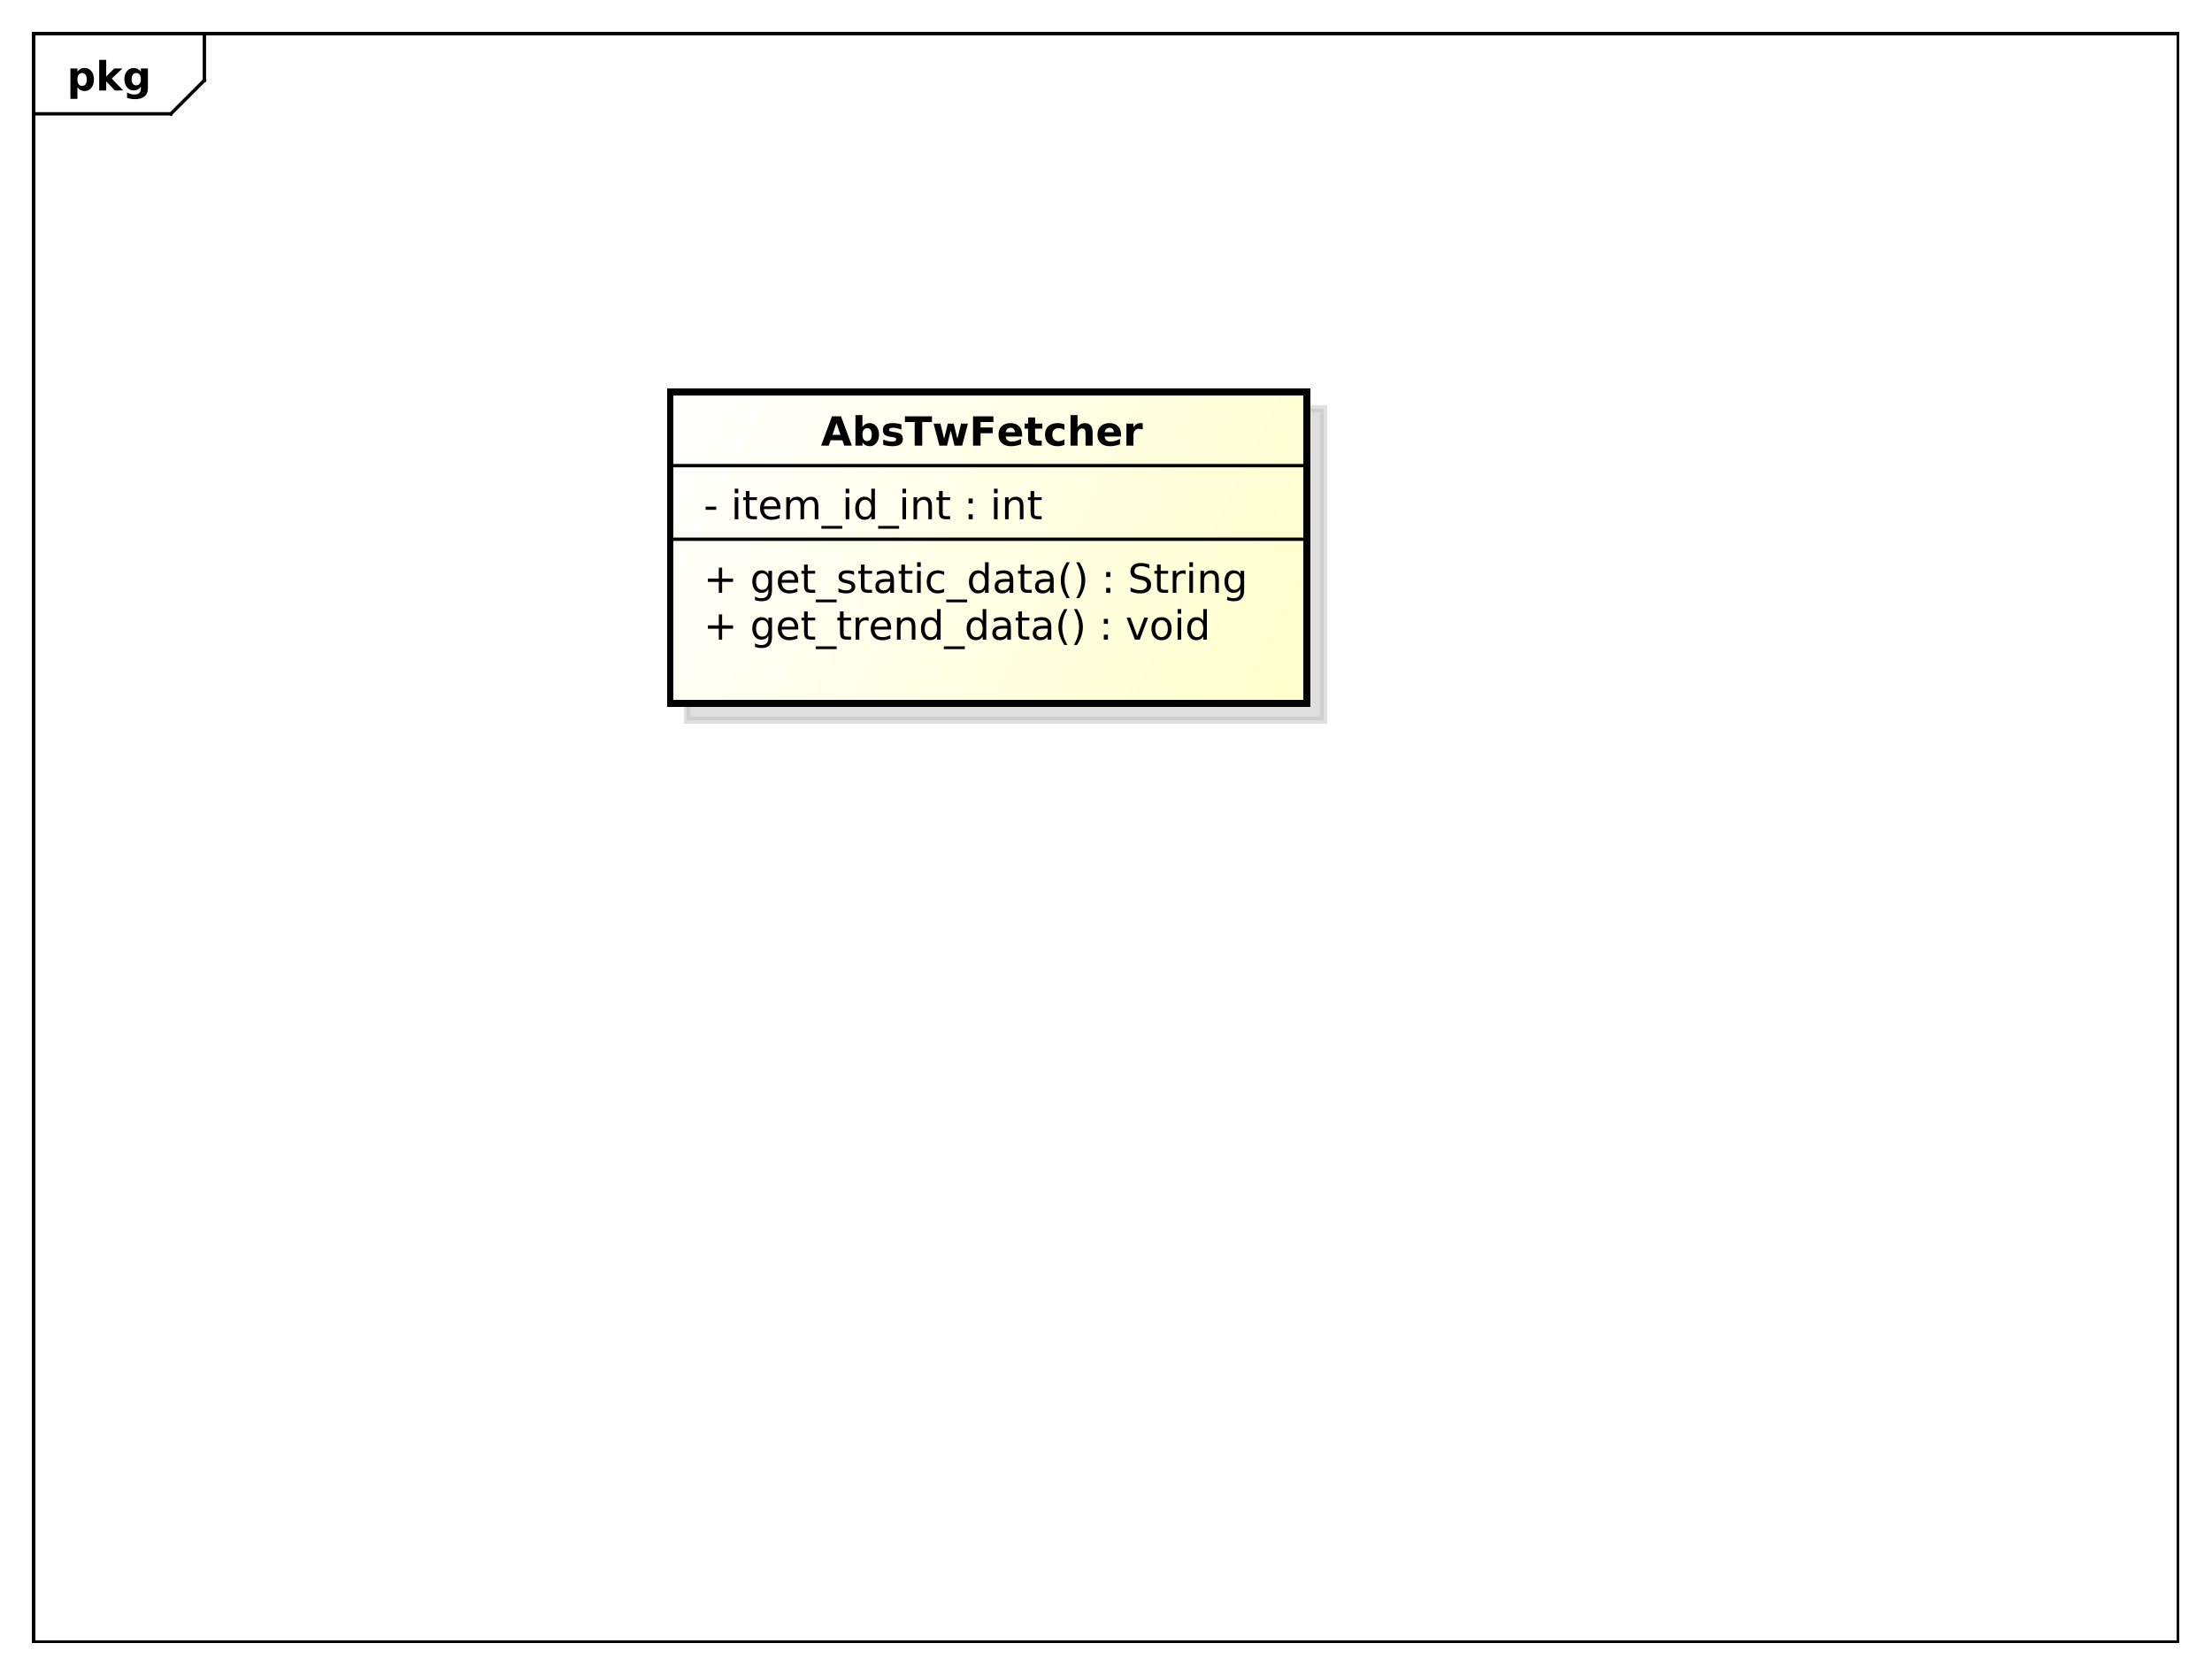 <?xml version="1.0" encoding="UTF-8"?>
<!DOCTYPE svg PUBLIC '-//W3C//DTD SVG 1.0//EN'
          'http://www.w3.org/TR/2001/REC-SVG-20010904/DTD/svg10.dtd'>
<svg xmlns:xlink="http://www.w3.org/1999/xlink" style="fill-opacity:1; color-rendering:auto; color-interpolation:auto; stroke:black; text-rendering:auto; stroke-linecap:square; stroke-miterlimit:10; stroke-opacity:1; shape-rendering:auto; fill:black; stroke-dasharray:none; font-weight:normal; stroke-width:1; font-family:&apos;Dialog&apos;; font-style:normal; stroke-linejoin:miter; font-size:12; stroke-dashoffset:0; image-rendering:auto;" width="880" height="666" xmlns="http://www.w3.org/2000/svg"
><rect width="100%" height="100%" fill="#808080" stroke="none"/><!--Generated by the Batik Graphics2D SVG Generator--><defs id="genericDefs"
  /><g
  ><defs id="defs1"
    ><linearGradient x1="200" gradientUnits="userSpaceOnUse" x2="390" y1="117" y2="210" id="linearGradient1" spreadMethod="pad"
      ><stop style="stop-opacity:1; stop-color:white;" offset="0%"
        /><stop style="stop-opacity:1; stop-color:rgb(255,255,204);" offset="100%"
      /></linearGradient
      ><clipPath clipPathUnits="userSpaceOnUse" id="clipPath1"
      ><path d="M0 0 L880 0 L880 666 L0 666 L0 0 Z"
      /></clipPath
      ><clipPath clipPathUnits="userSpaceOnUse" id="clipPath2"
      ><path d="M0 0 L660 0 L660 499.5 L0 499.5 L0 0 Z"
      /></clipPath
      ><clipPath clipPathUnits="userSpaceOnUse" id="clipPath3"
      ><path d="M-20 -27 L640 -27 L640 472.5 L-20 472.5 L-20 -27 Z"
      /></clipPath
      ><clipPath clipPathUnits="userSpaceOnUse" id="clipPath4"
      ><path d="M-5 -5 L655 -5 L655 494.5 L-5 494.5 L-5 -5 Z"
      /></clipPath
      ><clipPath clipPathUnits="userSpaceOnUse" id="clipPath5"
      ><path d="M-210 -190.906 L450 -190.906 L450 308.594 L-210 308.594 L-210 -190.906 Z"
      /></clipPath
      ><clipPath clipPathUnits="userSpaceOnUse" id="clipPath6"
      ><path d="M-210 -176.938 L450 -176.938 L450 322.562 L-210 322.562 L-210 -176.938 Z"
      /></clipPath
      ><clipPath clipPathUnits="userSpaceOnUse" id="clipPath7"
      ><path d="M-210 -154.969 L450 -154.969 L450 344.531 L-210 344.531 L-210 -154.969 Z"
      /></clipPath
      ><clipPath clipPathUnits="userSpaceOnUse" id="clipPath8"
      ><path d="M-245 -133 L415 -133 L415 366.5 L-245 366.5 L-245 -133 Z"
      /></clipPath
    ></defs
    ><g style="fill:white; stroke:white;"
    ><rect x="0" y="0" width="880" style="clip-path:url(#clipPath1); stroke:none;" height="666"
    /></g
    ><g style="shape-rendering:crispEdges; text-rendering:geometricPrecision;" transform="scale(1.333,1.333)"
    ><rect x="10" y="10" width="640" style="fill:none; clip-path:url(#clipPath2);" height="480"
      /><line x1="61" x2="61" y1="11" style="clip-path:url(#clipPath2); fill:none; text-rendering:optimizeLegibility; shape-rendering:auto;" y2="23.969"
      /><line x1="61" x2="51" y1="23.969" style="clip-path:url(#clipPath2); fill:none; text-rendering:optimizeLegibility; shape-rendering:auto;" y2="33.969"
      /><line x1="51" x2="10" y1="33.969" style="clip-path:url(#clipPath2); fill:none; text-rendering:optimizeLegibility; shape-rendering:auto;" y2="33.969"
    /></g
    ><g style="text-rendering:optimizeLegibility; font-family:sans-serif; font-weight:bold;" transform="matrix(1.333,0,0,1.333,0,0) translate(20,27)"
    ><path d="M3.109 -0.953 L3.109 2.5 L1.016 2.5 L1.016 -6.562 L3.109 -6.562 L3.109 -5.609 Q3.547 -6.172 4.07 -6.445 Q4.594 -6.719 5.281 -6.719 Q6.5 -6.719 7.273 -5.758 Q8.047 -4.797 8.047 -3.281 Q8.047 -1.766 7.273 -0.797 Q6.5 0.172 5.281 0.172 Q4.594 0.172 4.07 -0.102 Q3.547 -0.375 3.109 -0.953 ZM4.5 -5.203 Q3.828 -5.203 3.469 -4.703 Q3.109 -4.203 3.109 -3.281 Q3.109 -2.344 3.469 -1.852 Q3.828 -1.359 4.5 -1.359 Q5.172 -1.359 5.531 -1.852 Q5.891 -2.344 5.891 -3.281 Q5.891 -4.219 5.531 -4.711 Q5.172 -5.203 4.5 -5.203 ZM9.605 -9.125 L11.699 -9.125 L11.699 -4.156 L14.105 -6.562 L16.543 -6.562 L13.34 -3.547 L16.793 0 L14.262 0 L11.699 -2.734 L11.699 0 L9.605 0 L9.605 -9.125 ZM22.039 -1.109 Q21.617 -0.547 21.094 -0.273 Q20.57 0 19.883 0 Q18.68 0 17.898 -0.945 Q17.117 -1.891 17.117 -3.359 Q17.117 -4.828 17.898 -5.766 Q18.68 -6.703 19.883 -6.703 Q20.57 -6.703 21.094 -6.438 Q21.617 -6.172 22.039 -5.594 L22.039 -6.562 L24.148 -6.562 L24.148 -0.656 Q24.148 0.922 23.148 1.758 Q22.148 2.594 20.258 2.594 Q19.648 2.594 19.07 2.5 Q18.492 2.406 17.914 2.203 L17.914 0.578 Q18.461 0.891 18.992 1.047 Q19.523 1.203 20.055 1.203 Q21.086 1.203 21.562 0.75 Q22.039 0.297 22.039 -0.656 L22.039 -1.109 ZM20.664 -5.203 Q20.008 -5.203 19.648 -4.719 Q19.289 -4.234 19.289 -3.359 Q19.289 -2.453 19.641 -1.992 Q19.992 -1.531 20.664 -1.531 Q21.32 -1.531 21.68 -2.008 Q22.039 -2.484 22.039 -3.359 Q22.039 -4.234 21.68 -4.719 Q21.32 -5.203 20.664 -5.203 Z" style="clip-path:url(#clipPath3); stroke:none;"
    /></g
    ><g transform="matrix(1.333,0,0,1.333,0,0) translate(5,5)" style="fill-opacity:0.502; fill:rgb(192,192,192); text-rendering:geometricPrecision; font-family:sans-serif; shape-rendering:crispEdges; stroke:rgb(192,192,192); font-weight:bold; stroke-width:2; stroke-opacity:0.502;"
    ><rect x="200" y="117" width="190" style="clip-path:url(#clipPath4); stroke:none;" height="93"
      /><rect x="200" y="117" width="190" style="fill:none; clip-path:url(#clipPath4);" height="93"
    /></g
    ><g transform="matrix(1.333,0,0,1.333,0,0)" style="fill:url(#linearGradient1); text-rendering:geometricPrecision; font-family:sans-serif; shape-rendering:crispEdges; stroke:url(#linearGradient1); font-weight:bold; stroke-width:2;"
    ><rect x="200" y="117" width="190" style="clip-path:url(#clipPath2); stroke:none;" height="93"
      /><rect x="200" y="117" width="190" style="clip-path:url(#clipPath2); fill:none; stroke:black;" height="93"
    /></g
    ><g style="text-rendering:optimizeLegibility; stroke-width:2; font-family:sans-serif;" transform="matrix(1.333,0,0,1.333,0,0) translate(210,190.906)"
    ><path d="M5.516 -7.531 L5.516 -4.266 L8.781 -4.266 L8.781 -3.266 L5.516 -3.266 L5.516 0 L4.531 0 L4.531 -3.266 L1.266 -3.266 L1.266 -4.266 L4.531 -4.266 L4.531 -7.531 L5.516 -7.531 ZM19.322 -3.359 Q19.322 -4.531 18.838 -5.172 Q18.354 -5.812 17.479 -5.812 Q16.619 -5.812 16.135 -5.172 Q15.65 -4.531 15.65 -3.359 Q15.65 -2.188 16.135 -1.547 Q16.619 -0.906 17.479 -0.906 Q18.354 -0.906 18.838 -1.547 Q19.322 -2.188 19.322 -3.359 ZM20.4 -0.812 Q20.4 0.859 19.658 1.68 Q18.916 2.5 17.369 2.5 Q16.807 2.5 16.299 2.414 Q15.791 2.328 15.322 2.156 L15.322 1.109 Q15.791 1.359 16.26 1.484 Q16.729 1.609 17.197 1.609 Q18.26 1.609 18.791 1.055 Q19.322 0.5 19.322 -0.625 L19.322 -1.156 Q18.979 -0.578 18.463 -0.289 Q17.947 0 17.213 0 Q16.01 0 15.268 -0.922 Q14.525 -1.844 14.525 -3.359 Q14.525 -4.875 15.268 -5.797 Q16.01 -6.719 17.213 -6.719 Q17.947 -6.719 18.463 -6.43 Q18.979 -6.141 19.322 -5.562 L19.322 -6.562 L20.4 -6.562 L20.4 -0.812 ZM28.236 -3.547 L28.236 -3.031 L23.268 -3.031 Q23.346 -1.906 23.947 -1.328 Q24.549 -0.75 25.611 -0.75 Q26.236 -0.75 26.822 -0.898 Q27.408 -1.047 27.986 -1.359 L27.986 -0.328 Q27.393 -0.094 26.783 0.039 Q26.174 0.172 25.549 0.172 Q23.986 0.172 23.064 -0.742 Q22.143 -1.656 22.143 -3.219 Q22.143 -4.828 23.018 -5.773 Q23.893 -6.719 25.361 -6.719 Q26.689 -6.719 27.463 -5.867 Q28.236 -5.016 28.236 -3.547 ZM27.158 -3.875 Q27.143 -4.75 26.658 -5.281 Q26.174 -5.812 25.377 -5.812 Q24.471 -5.812 23.932 -5.297 Q23.393 -4.781 23.314 -3.859 L27.158 -3.875 ZM31.072 -8.422 L31.072 -6.562 L33.291 -6.562 L33.291 -5.719 L31.072 -5.719 L31.072 -2.156 Q31.072 -1.359 31.291 -1.133 Q31.51 -0.906 32.182 -0.906 L33.291 -0.906 L33.291 0 L32.182 0 Q30.932 0 30.455 -0.469 Q29.979 -0.938 29.979 -2.156 L29.979 -5.719 L29.197 -5.719 L29.197 -6.562 L29.979 -6.562 L29.979 -8.422 L31.072 -8.422 ZM39.699 2 L39.699 2.828 L33.449 2.828 L33.449 2 L39.699 2 ZM41.777 -8.422 L41.777 -6.562 L43.996 -6.562 L43.996 -5.719 L41.777 -5.719 L41.777 -2.156 Q41.777 -1.359 41.996 -1.133 Q42.215 -0.906 42.887 -0.906 L43.996 -0.906 L43.996 0 L42.887 0 Q41.637 0 41.16 -0.469 Q40.684 -0.938 40.684 -2.156 L40.684 -5.719 L39.902 -5.719 L39.902 -6.562 L40.684 -6.562 L40.684 -8.422 L41.777 -8.422 ZM49.217 -5.562 Q49.029 -5.656 48.818 -5.711 Q48.607 -5.766 48.342 -5.766 Q47.435 -5.766 46.943 -5.172 Q46.451 -4.578 46.451 -3.453 L46.451 0 L45.373 0 L45.373 -6.562 L46.451 -6.562 L46.451 -5.547 Q46.795 -6.141 47.342 -6.43 Q47.889 -6.719 48.67 -6.719 Q48.779 -6.719 48.912 -6.703 Q49.045 -6.688 49.201 -6.656 L49.217 -5.562 ZM55.963 -3.547 L55.963 -3.031 L50.994 -3.031 Q51.072 -1.906 51.674 -1.328 Q52.275 -0.75 53.338 -0.75 Q53.963 -0.75 54.549 -0.898 Q55.135 -1.047 55.713 -1.359 L55.713 -0.328 Q55.119 -0.094 54.51 0.039 Q53.9 0.172 53.275 0.172 Q51.713 0.172 50.791 -0.742 Q49.869 -1.656 49.869 -3.219 Q49.869 -4.828 50.744 -5.773 Q51.619 -6.719 53.088 -6.719 Q54.416 -6.719 55.19 -5.867 Q55.963 -5.016 55.963 -3.547 ZM54.885 -3.875 Q54.869 -4.75 54.385 -5.281 Q53.9 -5.812 53.103 -5.812 Q52.197 -5.812 51.658 -5.297 Q51.119 -4.781 51.041 -3.859 L54.885 -3.875 ZM63.19 -3.969 L63.19 0 L62.111 0 L62.111 -3.922 Q62.111 -4.859 61.744 -5.32 Q61.377 -5.781 60.658 -5.781 Q59.783 -5.781 59.275 -5.227 Q58.768 -4.672 58.768 -3.703 L58.768 0 L57.69 0 L57.69 -6.562 L58.768 -6.562 L58.768 -5.547 Q59.158 -6.141 59.682 -6.43 Q60.205 -6.719 60.893 -6.719 Q62.018 -6.719 62.603 -6.023 Q63.19 -5.328 63.19 -3.969 ZM69.654 -5.562 L69.654 -9.125 L70.732 -9.125 L70.732 0 L69.654 0 L69.654 -0.984 Q69.311 -0.406 68.795 -0.117 Q68.279 0.172 67.545 0.172 Q66.357 0.172 65.607 -0.781 Q64.857 -1.734 64.857 -3.281 Q64.857 -4.828 65.607 -5.773 Q66.357 -6.719 67.545 -6.719 Q68.279 -6.719 68.795 -6.438 Q69.311 -6.156 69.654 -5.562 ZM65.982 -3.281 Q65.982 -2.094 66.467 -1.414 Q66.951 -0.734 67.811 -0.734 Q68.67 -0.734 69.162 -1.414 Q69.654 -2.094 69.654 -3.281 Q69.654 -4.469 69.162 -5.141 Q68.67 -5.812 67.811 -5.812 Q66.951 -5.812 66.467 -5.141 Q65.982 -4.469 65.982 -3.281 ZM77.943 2 L77.943 2.828 L71.693 2.828 L71.693 2 L77.943 2 ZM83.272 -5.562 L83.272 -9.125 L84.35 -9.125 L84.35 0 L83.272 0 L83.272 -0.984 Q82.928 -0.406 82.412 -0.117 Q81.897 0.172 81.162 0.172 Q79.975 0.172 79.225 -0.781 Q78.475 -1.734 78.475 -3.281 Q78.475 -4.828 79.225 -5.773 Q79.975 -6.719 81.162 -6.719 Q81.897 -6.719 82.412 -6.438 Q82.928 -6.156 83.272 -5.562 ZM79.6 -3.281 Q79.6 -2.094 80.084 -1.414 Q80.568 -0.734 81.428 -0.734 Q82.287 -0.734 82.779 -1.414 Q83.272 -2.094 83.272 -3.281 Q83.272 -4.469 82.779 -5.141 Q82.287 -5.812 81.428 -5.812 Q80.568 -5.812 80.084 -5.141 Q79.6 -4.469 79.6 -3.281 ZM89.545 -3.297 Q88.248 -3.297 87.74 -3 Q87.232 -2.703 87.232 -1.984 Q87.232 -1.406 87.615 -1.07 Q87.998 -0.734 88.639 -0.734 Q89.545 -0.734 90.084 -1.367 Q90.623 -2 90.623 -3.062 L90.623 -3.297 L89.545 -3.297 ZM91.701 -3.75 L91.701 0 L90.623 0 L90.623 -1 Q90.248 -0.406 89.701 -0.117 Q89.154 0.172 88.357 0.172 Q87.342 0.172 86.748 -0.398 Q86.154 -0.969 86.154 -1.906 Q86.154 -3.016 86.897 -3.578 Q87.639 -4.141 89.107 -4.141 L90.623 -4.141 L90.623 -4.25 Q90.623 -5 90.131 -5.406 Q89.639 -5.812 88.764 -5.812 Q88.201 -5.812 87.662 -5.672 Q87.123 -5.531 86.639 -5.266 L86.639 -6.266 Q87.232 -6.5 87.787 -6.609 Q88.342 -6.719 88.873 -6.719 Q90.295 -6.719 90.998 -5.984 Q91.701 -5.25 91.701 -3.75 ZM94.992 -8.422 L94.992 -6.562 L97.211 -6.562 L97.211 -5.719 L94.992 -5.719 L94.992 -2.156 Q94.992 -1.359 95.211 -1.133 Q95.43 -0.906 96.102 -0.906 L97.211 -0.906 L97.211 0 L96.102 0 Q94.852 0 94.375 -0.469 Q93.898 -0.938 93.898 -2.156 L93.898 -5.719 L93.117 -5.719 L93.117 -6.562 L93.898 -6.562 L93.898 -8.422 L94.992 -8.422 ZM101.603 -3.297 Q100.307 -3.297 99.799 -3 Q99.291 -2.703 99.291 -1.984 Q99.291 -1.406 99.674 -1.07 Q100.057 -0.734 100.697 -0.734 Q101.603 -0.734 102.143 -1.367 Q102.682 -2 102.682 -3.062 L102.682 -3.297 L101.603 -3.297 ZM103.76 -3.75 L103.76 0 L102.682 0 L102.682 -1 Q102.307 -0.406 101.76 -0.117 Q101.213 0.172 100.416 0.172 Q99.4 0.172 98.807 -0.398 Q98.213 -0.969 98.213 -1.906 Q98.213 -3.016 98.955 -3.578 Q99.697 -4.141 101.166 -4.141 L102.682 -4.141 L102.682 -4.25 Q102.682 -5 102.189 -5.406 Q101.697 -5.812 100.822 -5.812 Q100.26 -5.812 99.721 -5.672 Q99.182 -5.531 98.697 -5.266 L98.697 -6.266 Q99.291 -6.5 99.846 -6.609 Q100.4 -6.719 100.932 -6.719 Q102.353 -6.719 103.057 -5.984 Q103.76 -5.25 103.76 -3.75 ZM108.566 -9.109 Q107.785 -7.766 107.402 -6.445 Q107.019 -5.125 107.019 -3.766 Q107.019 -2.422 107.402 -1.094 Q107.785 0.234 108.566 1.578 L107.629 1.578 Q106.754 0.203 106.316 -1.125 Q105.879 -2.453 105.879 -3.766 Q105.879 -5.078 106.316 -6.398 Q106.754 -7.719 107.629 -9.109 L108.566 -9.109 ZM110.498 -9.109 L111.436 -9.109 Q112.311 -7.719 112.748 -6.398 Q113.186 -5.078 113.186 -3.766 Q113.186 -2.453 112.748 -1.125 Q112.311 0.203 111.436 1.578 L110.498 1.578 Q111.264 0.234 111.654 -1.094 Q112.045 -2.422 112.045 -3.766 Q112.045 -5.125 111.654 -6.445 Q111.264 -7.766 110.498 -9.109 ZM119.432 -1.484 L120.666 -1.484 L120.666 0 L119.432 0 L119.432 -1.484 ZM119.432 -6.203 L120.666 -6.203 L120.666 -4.719 L119.432 -4.719 L119.432 -6.203 ZM126.242 -6.562 L127.383 -6.562 L129.43 -1.062 L131.492 -6.562 L132.633 -6.562 L130.164 0 L128.695 0 L126.242 -6.562 ZM136.656 -5.812 Q135.797 -5.812 135.289 -5.133 Q134.781 -4.453 134.781 -3.281 Q134.781 -2.094 135.281 -1.422 Q135.781 -0.75 136.656 -0.75 Q137.516 -0.75 138.023 -1.43 Q138.531 -2.109 138.531 -3.281 Q138.531 -4.438 138.023 -5.125 Q137.516 -5.812 136.656 -5.812 ZM136.656 -6.719 Q138.062 -6.719 138.867 -5.805 Q139.672 -4.891 139.672 -3.281 Q139.672 -1.672 138.867 -0.75 Q138.062 0.172 136.656 0.172 Q135.25 0.172 134.445 -0.75 Q133.641 -1.672 133.641 -3.281 Q133.641 -4.891 134.445 -5.805 Q135.25 -6.719 136.656 -6.719 ZM141.451 -6.562 L142.529 -6.562 L142.529 0 L141.451 0 L141.451 -6.562 ZM141.451 -9.125 L142.529 -9.125 L142.529 -7.75 L141.451 -7.75 L141.451 -9.125 ZM149.113 -5.562 L149.113 -9.125 L150.191 -9.125 L150.191 0 L149.113 0 L149.113 -0.984 Q148.769 -0.406 148.254 -0.117 Q147.738 0.172 147.004 0.172 Q145.816 0.172 145.066 -0.781 Q144.316 -1.734 144.316 -3.281 Q144.316 -4.828 145.066 -5.773 Q145.816 -6.719 147.004 -6.719 Q147.738 -6.719 148.254 -6.438 Q148.769 -6.156 149.113 -5.562 ZM145.441 -3.281 Q145.441 -2.094 145.926 -1.414 Q146.41 -0.734 147.269 -0.734 Q148.129 -0.734 148.621 -1.414 Q149.113 -2.094 149.113 -3.281 Q149.113 -4.469 148.621 -5.141 Q148.129 -5.812 147.269 -5.812 Q146.41 -5.812 145.926 -5.141 Q145.441 -4.469 145.441 -3.281 Z" style="clip-path:url(#clipPath5); stroke:none;"
    /></g
    ><g style="text-rendering:optimizeLegibility; stroke-width:2; font-family:sans-serif;" transform="matrix(1.333,0,0,1.333,0,0) translate(210,176.938)"
    ><path d="M5.516 -7.531 L5.516 -4.266 L8.781 -4.266 L8.781 -3.266 L5.516 -3.266 L5.516 0 L4.531 0 L4.531 -3.266 L1.266 -3.266 L1.266 -4.266 L4.531 -4.266 L4.531 -7.531 L5.516 -7.531 ZM19.322 -3.359 Q19.322 -4.531 18.838 -5.172 Q18.354 -5.812 17.479 -5.812 Q16.619 -5.812 16.135 -5.172 Q15.65 -4.531 15.65 -3.359 Q15.65 -2.188 16.135 -1.547 Q16.619 -0.906 17.479 -0.906 Q18.354 -0.906 18.838 -1.547 Q19.322 -2.188 19.322 -3.359 ZM20.4 -0.812 Q20.4 0.859 19.658 1.68 Q18.916 2.5 17.369 2.5 Q16.807 2.5 16.299 2.414 Q15.791 2.328 15.322 2.156 L15.322 1.109 Q15.791 1.359 16.26 1.484 Q16.729 1.609 17.197 1.609 Q18.26 1.609 18.791 1.055 Q19.322 0.5 19.322 -0.625 L19.322 -1.156 Q18.979 -0.578 18.463 -0.289 Q17.947 0 17.213 0 Q16.01 0 15.268 -0.922 Q14.525 -1.844 14.525 -3.359 Q14.525 -4.875 15.268 -5.797 Q16.01 -6.719 17.213 -6.719 Q17.947 -6.719 18.463 -6.43 Q18.979 -6.141 19.322 -5.562 L19.322 -6.562 L20.4 -6.562 L20.4 -0.812 ZM28.236 -3.547 L28.236 -3.031 L23.268 -3.031 Q23.346 -1.906 23.947 -1.328 Q24.549 -0.75 25.611 -0.75 Q26.236 -0.75 26.822 -0.898 Q27.408 -1.047 27.986 -1.359 L27.986 -0.328 Q27.393 -0.094 26.783 0.039 Q26.174 0.172 25.549 0.172 Q23.986 0.172 23.064 -0.742 Q22.143 -1.656 22.143 -3.219 Q22.143 -4.828 23.018 -5.773 Q23.893 -6.719 25.361 -6.719 Q26.689 -6.719 27.463 -5.867 Q28.236 -5.016 28.236 -3.547 ZM27.158 -3.875 Q27.143 -4.75 26.658 -5.281 Q26.174 -5.812 25.377 -5.812 Q24.471 -5.812 23.932 -5.297 Q23.393 -4.781 23.314 -3.859 L27.158 -3.875 ZM31.072 -8.422 L31.072 -6.562 L33.291 -6.562 L33.291 -5.719 L31.072 -5.719 L31.072 -2.156 Q31.072 -1.359 31.291 -1.133 Q31.51 -0.906 32.182 -0.906 L33.291 -0.906 L33.291 0 L32.182 0 Q30.932 0 30.455 -0.469 Q29.979 -0.938 29.979 -2.156 L29.979 -5.719 L29.197 -5.719 L29.197 -6.562 L29.979 -6.562 L29.979 -8.422 L31.072 -8.422 ZM39.699 2 L39.699 2.828 L33.449 2.828 L33.449 2 L39.699 2 ZM44.887 -6.375 L44.887 -5.344 Q44.434 -5.578 43.941 -5.695 Q43.449 -5.812 42.918 -5.812 Q42.121 -5.812 41.715 -5.57 Q41.309 -5.328 41.309 -4.828 Q41.309 -4.453 41.598 -4.242 Q41.887 -4.031 42.762 -3.844 L43.121 -3.75 Q44.277 -3.516 44.762 -3.062 Q45.246 -2.609 45.246 -1.812 Q45.246 -0.891 44.52 -0.359 Q43.793 0.172 42.527 0.172 Q41.996 0.172 41.426 0.07 Q40.855 -0.031 40.23 -0.234 L40.23 -1.359 Q40.824 -1.047 41.402 -0.891 Q41.98 -0.734 42.559 -0.734 Q43.309 -0.734 43.723 -0.992 Q44.137 -1.25 44.137 -1.734 Q44.137 -2.172 43.84 -2.406 Q43.543 -2.641 42.543 -2.859 L42.168 -2.938 Q41.168 -3.156 40.723 -3.594 Q40.277 -4.031 40.277 -4.781 Q40.277 -5.719 40.934 -6.219 Q41.59 -6.719 42.793 -6.719 Q43.387 -6.719 43.918 -6.633 Q44.449 -6.547 44.887 -6.375 ZM48.029 -8.422 L48.029 -6.562 L50.248 -6.562 L50.248 -5.719 L48.029 -5.719 L48.029 -2.156 Q48.029 -1.359 48.248 -1.133 Q48.467 -0.906 49.139 -0.906 L50.248 -0.906 L50.248 0 L49.139 0 Q47.889 0 47.412 -0.469 Q46.935 -0.938 46.935 -2.156 L46.935 -5.719 L46.154 -5.719 L46.154 -6.562 L46.935 -6.562 L46.935 -8.422 L48.029 -8.422 ZM54.641 -3.297 Q53.344 -3.297 52.836 -3 Q52.328 -2.703 52.328 -1.984 Q52.328 -1.406 52.711 -1.07 Q53.094 -0.734 53.734 -0.734 Q54.641 -0.734 55.18 -1.367 Q55.719 -2 55.719 -3.062 L55.719 -3.297 L54.641 -3.297 ZM56.797 -3.75 L56.797 0 L55.719 0 L55.719 -1 Q55.344 -0.406 54.797 -0.117 Q54.25 0.172 53.453 0.172 Q52.438 0.172 51.844 -0.398 Q51.25 -0.969 51.25 -1.906 Q51.25 -3.016 51.992 -3.578 Q52.734 -4.141 54.203 -4.141 L55.719 -4.141 L55.719 -4.25 Q55.719 -5 55.227 -5.406 Q54.734 -5.812 53.859 -5.812 Q53.297 -5.812 52.758 -5.672 Q52.219 -5.531 51.734 -5.266 L51.734 -6.266 Q52.328 -6.5 52.883 -6.609 Q53.438 -6.719 53.969 -6.719 Q55.391 -6.719 56.094 -5.984 Q56.797 -5.25 56.797 -3.75 ZM60.088 -8.422 L60.088 -6.562 L62.307 -6.562 L62.307 -5.719 L60.088 -5.719 L60.088 -2.156 Q60.088 -1.359 60.307 -1.133 Q60.525 -0.906 61.197 -0.906 L62.307 -0.906 L62.307 0 L61.197 0 Q59.947 0 59.471 -0.469 Q58.994 -0.938 58.994 -2.156 L58.994 -5.719 L58.213 -5.719 L58.213 -6.562 L58.994 -6.562 L58.994 -8.422 L60.088 -8.422 ZM63.715 -6.562 L64.793 -6.562 L64.793 0 L63.715 0 L63.715 -6.562 ZM63.715 -9.125 L64.793 -9.125 L64.793 -7.75 L63.715 -7.75 L63.715 -9.125 ZM71.783 -6.312 L71.783 -5.297 Q71.314 -5.562 70.861 -5.688 Q70.408 -5.812 69.939 -5.812 Q68.877 -5.812 68.299 -5.148 Q67.721 -4.484 67.721 -3.281 Q67.721 -2.078 68.299 -1.414 Q68.877 -0.75 69.939 -0.75 Q70.408 -0.75 70.861 -0.875 Q71.314 -1 71.783 -1.25 L71.783 -0.25 Q71.33 -0.047 70.846 0.062 Q70.361 0.172 69.814 0.172 Q68.33 0.172 67.455 -0.758 Q66.58 -1.688 66.58 -3.281 Q66.58 -4.875 67.463 -5.797 Q68.346 -6.719 69.893 -6.719 Q70.377 -6.719 70.853 -6.617 Q71.33 -6.516 71.783 -6.312 ZM78.647 2 L78.647 2.828 L72.397 2.828 L72.397 2 L78.647 2 ZM83.975 -5.562 L83.975 -9.125 L85.053 -9.125 L85.053 0 L83.975 0 L83.975 -0.984 Q83.631 -0.406 83.115 -0.117 Q82.6 0.172 81.865 0.172 Q80.678 0.172 79.928 -0.781 Q79.178 -1.734 79.178 -3.281 Q79.178 -4.828 79.928 -5.773 Q80.678 -6.719 81.865 -6.719 Q82.6 -6.719 83.115 -6.438 Q83.631 -6.156 83.975 -5.562 ZM80.303 -3.281 Q80.303 -2.094 80.787 -1.414 Q81.272 -0.734 82.131 -0.734 Q82.99 -0.734 83.482 -1.414 Q83.975 -2.094 83.975 -3.281 Q83.975 -4.469 83.482 -5.141 Q82.99 -5.812 82.131 -5.812 Q81.272 -5.812 80.787 -5.141 Q80.303 -4.469 80.303 -3.281 ZM90.248 -3.297 Q88.951 -3.297 88.443 -3 Q87.936 -2.703 87.936 -1.984 Q87.936 -1.406 88.318 -1.07 Q88.701 -0.734 89.342 -0.734 Q90.248 -0.734 90.787 -1.367 Q91.326 -2 91.326 -3.062 L91.326 -3.297 L90.248 -3.297 ZM92.404 -3.75 L92.404 0 L91.326 0 L91.326 -1 Q90.951 -0.406 90.404 -0.117 Q89.857 0.172 89.061 0.172 Q88.045 0.172 87.451 -0.398 Q86.857 -0.969 86.857 -1.906 Q86.857 -3.016 87.6 -3.578 Q88.342 -4.141 89.811 -4.141 L91.326 -4.141 L91.326 -4.25 Q91.326 -5 90.834 -5.406 Q90.342 -5.812 89.467 -5.812 Q88.904 -5.812 88.365 -5.672 Q87.826 -5.531 87.342 -5.266 L87.342 -6.266 Q87.936 -6.5 88.49 -6.609 Q89.045 -6.719 89.576 -6.719 Q90.998 -6.719 91.701 -5.984 Q92.404 -5.25 92.404 -3.75 ZM95.695 -8.422 L95.695 -6.562 L97.914 -6.562 L97.914 -5.719 L95.695 -5.719 L95.695 -2.156 Q95.695 -1.359 95.914 -1.133 Q96.133 -0.906 96.805 -0.906 L97.914 -0.906 L97.914 0 L96.805 0 Q95.555 0 95.078 -0.469 Q94.602 -0.938 94.602 -2.156 L94.602 -5.719 L93.82 -5.719 L93.82 -6.562 L94.602 -6.562 L94.602 -8.422 L95.695 -8.422 ZM102.307 -3.297 Q101.01 -3.297 100.502 -3 Q99.994 -2.703 99.994 -1.984 Q99.994 -1.406 100.377 -1.07 Q100.76 -0.734 101.4 -0.734 Q102.307 -0.734 102.846 -1.367 Q103.385 -2 103.385 -3.062 L103.385 -3.297 L102.307 -3.297 ZM104.463 -3.75 L104.463 0 L103.385 0 L103.385 -1 Q103.01 -0.406 102.463 -0.117 Q101.916 0.172 101.119 0.172 Q100.103 0.172 99.51 -0.398 Q98.916 -0.969 98.916 -1.906 Q98.916 -3.016 99.658 -3.578 Q100.4 -4.141 101.869 -4.141 L103.385 -4.141 L103.385 -4.25 Q103.385 -5 102.893 -5.406 Q102.4 -5.812 101.525 -5.812 Q100.963 -5.812 100.424 -5.672 Q99.885 -5.531 99.4 -5.266 L99.4 -6.266 Q99.994 -6.5 100.549 -6.609 Q101.103 -6.719 101.635 -6.719 Q103.057 -6.719 103.76 -5.984 Q104.463 -5.25 104.463 -3.75 ZM109.269 -9.109 Q108.488 -7.766 108.106 -6.445 Q107.723 -5.125 107.723 -3.766 Q107.723 -2.422 108.106 -1.094 Q108.488 0.234 109.269 1.578 L108.332 1.578 Q107.457 0.203 107.019 -1.125 Q106.582 -2.453 106.582 -3.766 Q106.582 -5.078 107.019 -6.398 Q107.457 -7.719 108.332 -9.109 L109.269 -9.109 ZM111.201 -9.109 L112.139 -9.109 Q113.014 -7.719 113.451 -6.398 Q113.889 -5.078 113.889 -3.766 Q113.889 -2.453 113.451 -1.125 Q113.014 0.203 112.139 1.578 L111.201 1.578 Q111.967 0.234 112.357 -1.094 Q112.748 -2.422 112.748 -3.766 Q112.748 -5.125 112.357 -6.445 Q111.967 -7.766 111.201 -9.109 ZM120.135 -1.484 L121.369 -1.484 L121.369 0 L120.135 0 L120.135 -1.484 ZM120.135 -6.203 L121.369 -6.203 L121.369 -4.719 L120.135 -4.719 L120.135 -6.203 ZM133.008 -8.469 L133.008 -7.312 Q132.336 -7.625 131.734 -7.789 Q131.133 -7.953 130.586 -7.953 Q129.617 -7.953 129.094 -7.578 Q128.57 -7.203 128.57 -6.5 Q128.57 -5.922 128.914 -5.625 Q129.258 -5.328 130.242 -5.156 L130.945 -5 Q132.273 -4.75 132.906 -4.117 Q133.539 -3.484 133.539 -2.422 Q133.539 -1.141 132.688 -0.484 Q131.836 0.172 130.18 0.172 Q129.57 0.172 128.867 0.031 Q128.164 -0.109 127.414 -0.391 L127.414 -1.609 Q128.133 -1.203 128.828 -1 Q129.523 -0.797 130.18 -0.797 Q131.195 -0.797 131.75 -1.195 Q132.305 -1.594 132.305 -2.328 Q132.305 -2.969 131.906 -3.336 Q131.508 -3.703 130.602 -3.875 L129.883 -4.016 Q128.555 -4.281 127.969 -4.844 Q127.383 -5.406 127.383 -6.406 Q127.383 -7.578 128.195 -8.242 Q129.008 -8.906 130.445 -8.906 Q131.07 -8.906 131.703 -8.797 Q132.336 -8.688 133.008 -8.469 ZM136.406 -8.422 L136.406 -6.562 L138.625 -6.562 L138.625 -5.719 L136.406 -5.719 L136.406 -2.156 Q136.406 -1.359 136.625 -1.133 Q136.844 -0.906 137.516 -0.906 L138.625 -0.906 L138.625 0 L137.516 0 Q136.266 0 135.789 -0.469 Q135.312 -0.938 135.312 -2.156 L135.312 -5.719 L134.531 -5.719 L134.531 -6.562 L135.312 -6.562 L135.312 -8.422 L136.406 -8.422 ZM143.846 -5.562 Q143.658 -5.656 143.447 -5.711 Q143.236 -5.766 142.971 -5.766 Q142.065 -5.766 141.572 -5.172 Q141.08 -4.578 141.08 -3.453 L141.08 0 L140.002 0 L140.002 -6.562 L141.08 -6.562 L141.08 -5.547 Q141.424 -6.141 141.971 -6.43 Q142.518 -6.719 143.299 -6.719 Q143.408 -6.719 143.541 -6.703 Q143.674 -6.688 143.83 -6.656 L143.846 -5.562 ZM144.967 -6.562 L146.045 -6.562 L146.045 0 L144.967 0 L144.967 -6.562 ZM144.967 -9.125 L146.045 -9.125 L146.045 -7.75 L144.967 -7.75 L144.967 -9.125 ZM153.769 -3.969 L153.769 0 L152.691 0 L152.691 -3.922 Q152.691 -4.859 152.324 -5.32 Q151.957 -5.781 151.238 -5.781 Q150.363 -5.781 149.856 -5.227 Q149.348 -4.672 149.348 -3.703 L149.348 0 L148.269 0 L148.269 -6.562 L149.348 -6.562 L149.348 -5.547 Q149.738 -6.141 150.262 -6.43 Q150.785 -6.719 151.473 -6.719 Q152.598 -6.719 153.184 -6.023 Q153.769 -5.328 153.769 -3.969 ZM160.234 -3.359 Q160.234 -4.531 159.75 -5.172 Q159.266 -5.812 158.391 -5.812 Q157.531 -5.812 157.047 -5.172 Q156.562 -4.531 156.562 -3.359 Q156.562 -2.188 157.047 -1.547 Q157.531 -0.906 158.391 -0.906 Q159.266 -0.906 159.75 -1.547 Q160.234 -2.188 160.234 -3.359 ZM161.312 -0.812 Q161.312 0.859 160.57 1.68 Q159.828 2.5 158.281 2.5 Q157.719 2.5 157.211 2.414 Q156.703 2.328 156.234 2.156 L156.234 1.109 Q156.703 1.359 157.172 1.484 Q157.641 1.609 158.109 1.609 Q159.172 1.609 159.703 1.055 Q160.234 0.5 160.234 -0.625 L160.234 -1.156 Q159.891 -0.578 159.375 -0.289 Q158.859 0 158.125 0 Q156.922 0 156.18 -0.922 Q155.438 -1.844 155.438 -3.359 Q155.438 -4.875 156.18 -5.797 Q156.922 -6.719 158.125 -6.719 Q158.859 -6.719 159.375 -6.43 Q159.891 -6.141 160.234 -5.562 L160.234 -6.562 L161.312 -6.562 L161.312 -0.812 Z" style="clip-path:url(#clipPath6); stroke:none;"
    /></g
    ><g style="text-rendering:optimizeLegibility; stroke-width:2; font-family:sans-serif;" transform="matrix(1.333,0,0,1.333,0,0) translate(210,154.969)"
    ><path d="M0.594 -3.766 L3.75 -3.766 L3.75 -2.812 L0.594 -2.812 L0.594 -3.766 ZM9.27 -6.562 L10.348 -6.562 L10.348 0 L9.27 0 L9.27 -6.562 ZM9.27 -9.125 L10.348 -9.125 L10.348 -7.75 L9.27 -7.75 L9.27 -9.125 ZM13.682 -8.422 L13.682 -6.562 L15.9 -6.562 L15.9 -5.719 L13.682 -5.719 L13.682 -2.156 Q13.682 -1.359 13.9 -1.133 Q14.119 -0.906 14.791 -0.906 L15.9 -0.906 L15.9 0 L14.791 0 Q13.541 0 13.065 -0.469 Q12.588 -0.938 12.588 -2.156 L12.588 -5.719 L11.807 -5.719 L11.807 -6.562 L12.588 -6.562 L12.588 -8.422 L13.682 -8.422 ZM22.934 -3.547 L22.934 -3.031 L17.965 -3.031 Q18.043 -1.906 18.645 -1.328 Q19.246 -0.75 20.309 -0.75 Q20.934 -0.75 21.52 -0.898 Q22.105 -1.047 22.684 -1.359 L22.684 -0.328 Q22.09 -0.094 21.48 0.039 Q20.871 0.172 20.246 0.172 Q18.684 0.172 17.762 -0.742 Q16.84 -1.656 16.84 -3.219 Q16.84 -4.828 17.715 -5.773 Q18.59 -6.719 20.059 -6.719 Q21.387 -6.719 22.16 -5.867 Q22.934 -5.016 22.934 -3.547 ZM21.855 -3.875 Q21.84 -4.75 21.355 -5.281 Q20.871 -5.812 20.074 -5.812 Q19.168 -5.812 18.629 -5.297 Q18.09 -4.781 18.012 -3.859 L21.855 -3.875 ZM29.801 -5.297 Q30.207 -6.031 30.77 -6.375 Q31.332 -6.719 32.098 -6.719 Q33.129 -6.719 33.684 -6 Q34.238 -5.281 34.238 -3.969 L34.238 0 L33.16 0 L33.16 -3.922 Q33.16 -4.875 32.824 -5.328 Q32.488 -5.781 31.801 -5.781 Q30.957 -5.781 30.473 -5.227 Q29.988 -4.672 29.988 -3.703 L29.988 0 L28.91 0 L28.91 -3.922 Q28.91 -4.875 28.574 -5.328 Q28.238 -5.781 27.535 -5.781 Q26.707 -5.781 26.223 -5.227 Q25.738 -4.672 25.738 -3.703 L25.738 0 L24.66 0 L24.66 -6.562 L25.738 -6.562 L25.738 -5.547 Q26.113 -6.141 26.629 -6.43 Q27.145 -6.719 27.848 -6.719 Q28.566 -6.719 29.066 -6.359 Q29.566 -6 29.801 -5.297 ZM41.381 2 L41.381 2.828 L35.131 2.828 L35.131 2 L41.381 2 ZM42.381 -6.562 L43.459 -6.562 L43.459 0 L42.381 0 L42.381 -6.562 ZM42.381 -9.125 L43.459 -9.125 L43.459 -7.75 L42.381 -7.75 L42.381 -9.125 ZM50.043 -5.562 L50.043 -9.125 L51.121 -9.125 L51.121 0 L50.043 0 L50.043 -0.984 Q49.699 -0.406 49.184 -0.117 Q48.668 0.172 47.934 0.172 Q46.746 0.172 45.996 -0.781 Q45.246 -1.734 45.246 -3.281 Q45.246 -4.828 45.996 -5.773 Q46.746 -6.719 47.934 -6.719 Q48.668 -6.719 49.184 -6.438 Q49.699 -6.156 50.043 -5.562 ZM46.371 -3.281 Q46.371 -2.094 46.855 -1.414 Q47.34 -0.734 48.199 -0.734 Q49.059 -0.734 49.551 -1.414 Q50.043 -2.094 50.043 -3.281 Q50.043 -4.469 49.551 -5.141 Q49.059 -5.812 48.199 -5.812 Q47.34 -5.812 46.855 -5.141 Q46.371 -4.469 46.371 -3.281 ZM58.332 2 L58.332 2.828 L52.082 2.828 L52.082 2 L58.332 2 ZM59.332 -6.562 L60.41 -6.562 L60.41 0 L59.332 0 L59.332 -6.562 ZM59.332 -9.125 L60.41 -9.125 L60.41 -7.75 L59.332 -7.75 L59.332 -9.125 ZM68.135 -3.969 L68.135 0 L67.057 0 L67.057 -3.922 Q67.057 -4.859 66.689 -5.32 Q66.322 -5.781 65.603 -5.781 Q64.728 -5.781 64.221 -5.227 Q63.713 -4.672 63.713 -3.703 L63.713 0 L62.635 0 L62.635 -6.562 L63.713 -6.562 L63.713 -5.547 Q64.103 -6.141 64.627 -6.43 Q65.15 -6.719 65.838 -6.719 Q66.963 -6.719 67.549 -6.023 Q68.135 -5.328 68.135 -3.969 ZM71.35 -8.422 L71.35 -6.562 L73.568 -6.562 L73.568 -5.719 L71.35 -5.719 L71.35 -2.156 Q71.35 -1.359 71.568 -1.133 Q71.787 -0.906 72.459 -0.906 L73.568 -0.906 L73.568 0 L72.459 0 Q71.209 0 70.732 -0.469 Q70.256 -0.938 70.256 -2.156 L70.256 -5.719 L69.475 -5.719 L69.475 -6.562 L70.256 -6.562 L70.256 -8.422 L71.35 -8.422 ZM79.072 -1.484 L80.307 -1.484 L80.307 0 L79.072 0 L79.072 -1.484 ZM79.072 -6.203 L80.307 -6.203 L80.307 -4.719 L79.072 -4.719 L79.072 -6.203 ZM86.648 -6.562 L87.727 -6.562 L87.727 0 L86.648 0 L86.648 -6.562 ZM86.648 -9.125 L87.727 -9.125 L87.727 -7.75 L86.648 -7.75 L86.648 -9.125 ZM95.451 -3.969 L95.451 0 L94.373 0 L94.373 -3.922 Q94.373 -4.859 94.006 -5.32 Q93.639 -5.781 92.92 -5.781 Q92.045 -5.781 91.537 -5.227 Q91.029 -4.672 91.029 -3.703 L91.029 0 L89.951 0 L89.951 -6.562 L91.029 -6.562 L91.029 -5.547 Q91.42 -6.141 91.943 -6.43 Q92.467 -6.719 93.154 -6.719 Q94.279 -6.719 94.865 -6.023 Q95.451 -5.328 95.451 -3.969 ZM98.666 -8.422 L98.666 -6.562 L100.885 -6.562 L100.885 -5.719 L98.666 -5.719 L98.666 -2.156 Q98.666 -1.359 98.885 -1.133 Q99.103 -0.906 99.775 -0.906 L100.885 -0.906 L100.885 0 L99.775 0 Q98.525 0 98.049 -0.469 Q97.572 -0.938 97.572 -2.156 L97.572 -5.719 L96.791 -5.719 L96.791 -6.562 L97.572 -6.562 L97.572 -8.422 L98.666 -8.422 Z" style="clip-path:url(#clipPath7); stroke:none;"
    /></g
    ><g style="font-family:sans-serif; text-rendering:optimizeLegibility;" transform="matrix(1.333,0,0,1.333,0,0)"
    ><line x1="200" x2="390" y1="160.938" style="fill:none; clip-path:url(#clipPath2);" y2="160.938"
      /><line x1="200" x2="390" y1="138.969" style="fill:none; clip-path:url(#clipPath2);" y2="138.969"
    /></g
    ><g style="text-rendering:optimizeLegibility; font-family:sans-serif; font-weight:bold;" transform="matrix(1.333,0,0,1.333,0,0) translate(245,133)"
    ><path d="M6.406 -1.594 L2.891 -1.594 L2.328 0 L0.062 0 L3.297 -8.75 L5.984 -8.75 L9.234 0 L6.969 0 L6.406 -1.594 ZM3.453 -3.219 L5.844 -3.219 L4.641 -6.703 L3.453 -3.219 ZM13.787 -1.359 Q14.459 -1.359 14.818 -1.852 Q15.178 -2.344 15.178 -3.281 Q15.178 -4.219 14.818 -4.711 Q14.459 -5.203 13.787 -5.203 Q13.115 -5.203 12.756 -4.703 Q12.396 -4.203 12.396 -3.281 Q12.396 -2.344 12.756 -1.852 Q13.115 -1.359 13.787 -1.359 ZM12.396 -5.609 Q12.834 -6.172 13.357 -6.445 Q13.881 -6.719 14.568 -6.719 Q15.787 -6.719 16.561 -5.758 Q17.334 -4.797 17.334 -3.281 Q17.334 -1.766 16.561 -0.797 Q15.787 0.172 14.568 0.172 Q13.881 0.172 13.357 -0.102 Q12.834 -0.375 12.396 -0.953 L12.396 0 L10.303 0 L10.303 -9.125 L12.396 -9.125 L12.396 -5.609 ZM24.018 -6.359 L24.018 -4.766 Q23.346 -5.047 22.713 -5.188 Q22.08 -5.328 21.533 -5.328 Q20.924 -5.328 20.635 -5.18 Q20.346 -5.031 20.346 -4.719 Q20.346 -4.469 20.564 -4.336 Q20.783 -4.203 21.361 -4.125 L21.721 -4.078 Q23.346 -3.875 23.9 -3.406 Q24.455 -2.938 24.455 -1.938 Q24.455 -0.891 23.682 -0.359 Q22.908 0.172 21.377 0.172 Q20.721 0.172 20.025 0.07 Q19.33 -0.031 18.596 -0.234 L18.596 -1.828 Q19.221 -1.531 19.885 -1.375 Q20.549 -1.219 21.221 -1.219 Q21.846 -1.219 22.15 -1.391 Q22.455 -1.562 22.455 -1.906 Q22.455 -2.188 22.244 -2.32 Q22.033 -2.453 21.393 -2.531 L21.018 -2.578 Q19.627 -2.75 19.064 -3.227 Q18.502 -3.703 18.502 -4.672 Q18.502 -5.719 19.213 -6.219 Q19.924 -6.719 21.408 -6.719 Q21.986 -6.719 22.627 -6.633 Q23.268 -6.547 24.018 -6.359 ZM25.082 -8.75 L33.145 -8.75 L33.145 -7.047 L30.238 -7.047 L30.238 0 L27.988 0 L27.988 -7.047 L25.082 -7.047 L25.082 -8.75 ZM33.627 -6.562 L35.674 -6.562 L36.768 -2.047 L37.877 -6.562 L39.627 -6.562 L40.736 -2.094 L41.83 -6.562 L43.877 -6.562 L42.143 0 L39.861 0 L38.752 -4.516 L37.643 0 L35.361 0 L33.627 -6.562 ZM45.4 -8.75 L51.478 -8.75 L51.478 -7.047 L47.65 -7.047 L47.65 -5.422 L51.26 -5.422 L51.26 -3.703 L47.65 -3.703 L47.65 0 L45.4 0 L45.4 -8.75 ZM60.051 -3.297 L60.051 -2.703 L55.145 -2.703 Q55.223 -1.969 55.676 -1.594 Q56.129 -1.219 56.957 -1.219 Q57.613 -1.219 58.309 -1.422 Q59.004 -1.625 59.738 -2.016 L59.738 -0.406 Q58.988 -0.125 58.246 0.023 Q57.504 0.172 56.754 0.172 Q54.973 0.172 53.988 -0.734 Q53.004 -1.641 53.004 -3.281 Q53.004 -4.875 53.973 -5.797 Q54.941 -6.719 56.645 -6.719 Q58.191 -6.719 59.121 -5.789 Q60.051 -4.859 60.051 -3.297 ZM57.895 -4 Q57.895 -4.594 57.543 -4.961 Q57.191 -5.328 56.629 -5.328 Q56.02 -5.328 55.637 -4.984 Q55.254 -4.641 55.16 -4 L57.895 -4 ZM63.924 -8.422 L63.924 -6.562 L66.096 -6.562 L66.096 -5.062 L63.924 -5.062 L63.924 -2.281 Q63.924 -1.828 64.103 -1.664 Q64.283 -1.5 64.83 -1.5 L65.908 -1.5 L65.908 0 L64.111 0 Q62.861 0 62.346 -0.516 Q61.83 -1.031 61.83 -2.281 L61.83 -5.062 L60.783 -5.062 L60.783 -6.562 L61.83 -6.562 L61.83 -8.422 L63.924 -8.422 ZM72.676 -6.359 L72.676 -4.641 Q72.254 -4.938 71.816 -5.078 Q71.379 -5.219 70.926 -5.219 Q70.051 -5.219 69.559 -4.711 Q69.066 -4.203 69.066 -3.281 Q69.066 -2.359 69.559 -1.844 Q70.051 -1.328 70.926 -1.328 Q71.41 -1.328 71.856 -1.477 Q72.301 -1.625 72.676 -1.906 L72.676 -0.188 Q72.176 -0.016 71.676 0.078 Q71.176 0.172 70.66 0.172 Q68.879 0.172 67.879 -0.742 Q66.879 -1.656 66.879 -3.281 Q66.879 -4.906 67.879 -5.812 Q68.879 -6.719 70.66 -6.719 Q71.176 -6.719 71.676 -6.633 Q72.176 -6.547 72.676 -6.359 ZM81.086 -4 L81.086 0 L78.977 0 L78.977 -0.656 L78.977 -3.047 Q78.977 -3.906 78.938 -4.227 Q78.898 -4.547 78.805 -4.703 Q78.68 -4.906 78.469 -5.023 Q78.258 -5.141 77.992 -5.141 Q77.336 -5.141 76.961 -4.633 Q76.586 -4.125 76.586 -3.234 L76.586 0 L74.492 0 L74.492 -9.125 L76.586 -9.125 L76.586 -5.609 Q77.055 -6.172 77.586 -6.445 Q78.117 -6.719 78.773 -6.719 Q79.898 -6.719 80.492 -6.023 Q81.086 -5.328 81.086 -4 ZM89.582 -3.297 L89.582 -2.703 L84.676 -2.703 Q84.754 -1.969 85.207 -1.594 Q85.66 -1.219 86.488 -1.219 Q87.144 -1.219 87.84 -1.422 Q88.535 -1.625 89.269 -2.016 L89.269 -0.406 Q88.519 -0.125 87.777 0.023 Q87.035 0.172 86.285 0.172 Q84.504 0.172 83.519 -0.734 Q82.535 -1.641 82.535 -3.281 Q82.535 -4.875 83.504 -5.797 Q84.473 -6.719 86.176 -6.719 Q87.723 -6.719 88.652 -5.789 Q89.582 -4.859 89.582 -3.297 ZM87.426 -4 Q87.426 -4.594 87.074 -4.961 Q86.723 -5.328 86.16 -5.328 Q85.551 -5.328 85.168 -4.984 Q84.785 -4.641 84.691 -4 L87.426 -4 ZM96.049 -4.781 Q95.768 -4.906 95.494 -4.969 Q95.221 -5.031 94.939 -5.031 Q94.143 -5.031 93.705 -4.508 Q93.268 -3.984 93.268 -3.031 L93.268 0 L91.174 0 L91.174 -6.562 L93.268 -6.562 L93.268 -5.484 Q93.674 -6.125 94.197 -6.422 Q94.721 -6.719 95.455 -6.719 Q95.549 -6.719 95.674 -6.711 Q95.799 -6.703 96.033 -6.672 L96.049 -4.781 Z" style="clip-path:url(#clipPath8); stroke:none;"
    /></g
  ></g
></svg
>
